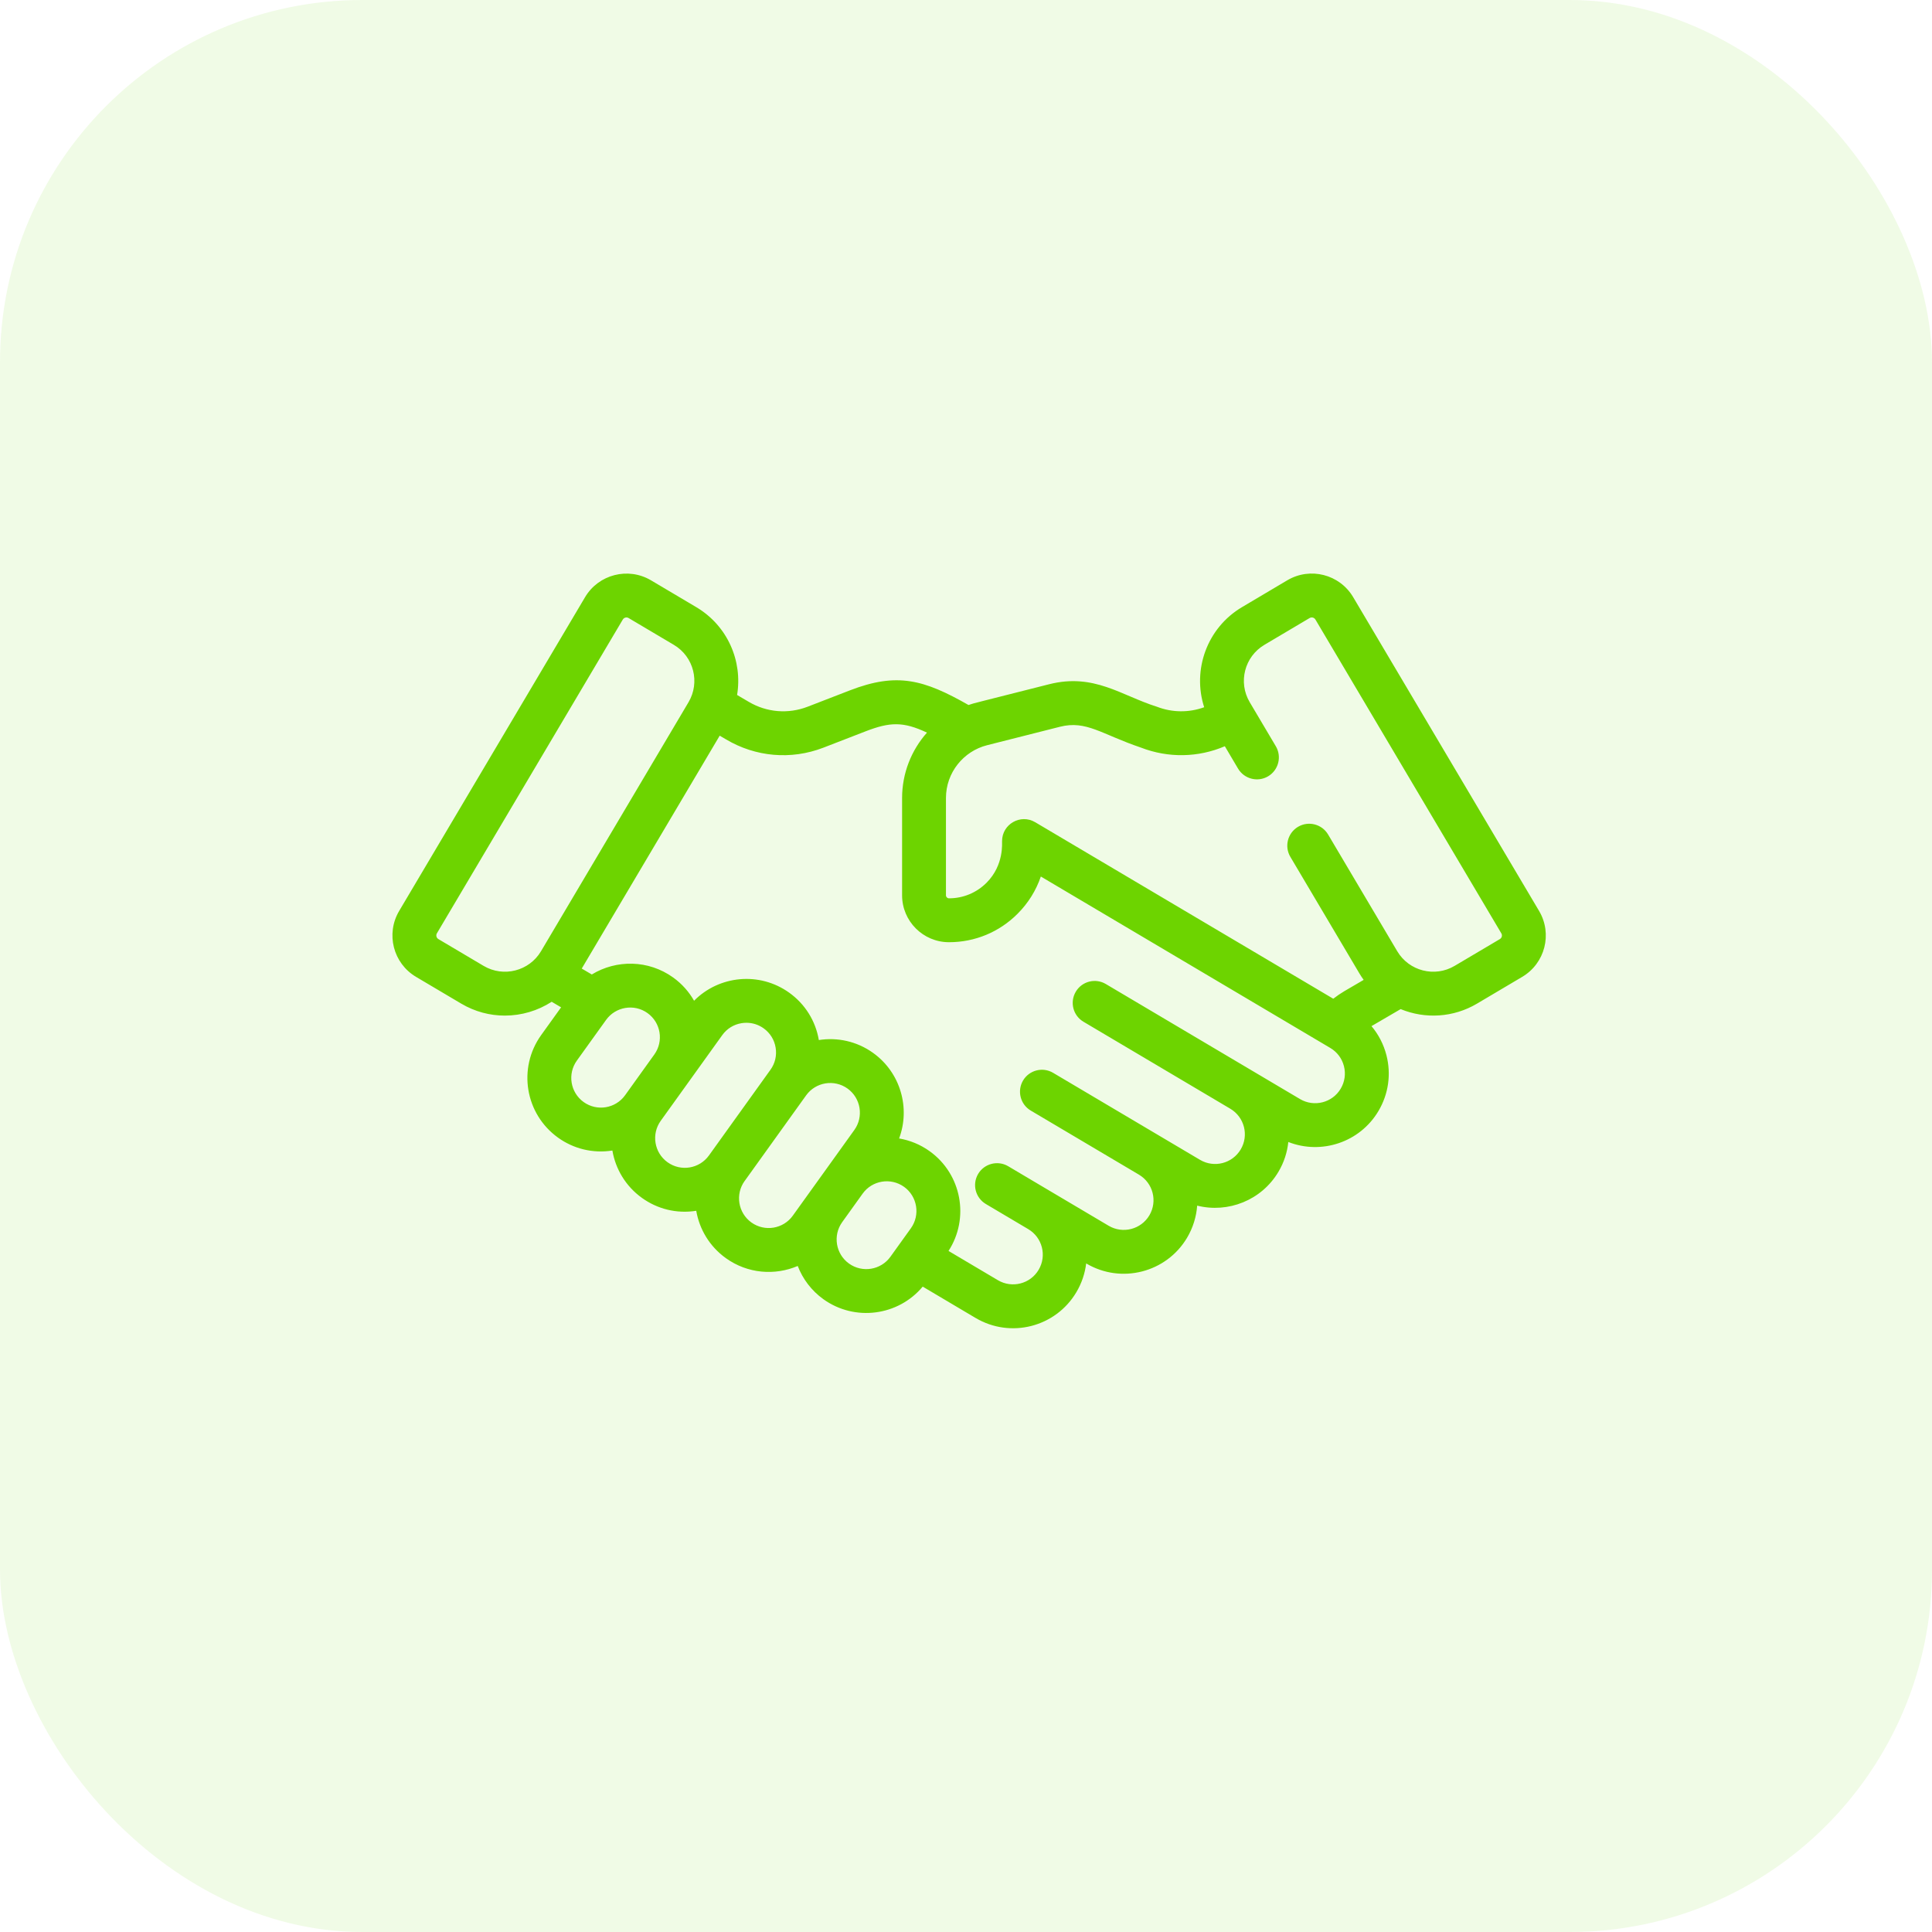 
<svg width="64px" height="64px" viewBox="0 0 64 64" version="1.1" xmlns="http://www.w3.org/2000/svg" xmlns:xlink="http://www.w3.org/1999/xlink">
    <title>Rectangle</title>
    <defs>
        <rect id="path-1" x="0" y="0" width="360" height="144" rx="10"></rect>
        <filter x="-4.2%" y="-10.4%" width="108.3%" height="120.8%" filterUnits="objectBoundingBox" id="filter-2">
            <feMorphology radius="5" operator="erode" in="SourceAlpha" result="shadowSpreadOuter1"></feMorphology>
            <feOffset dx="0" dy="0" in="shadowSpreadOuter1" result="shadowOffsetOuter1"></feOffset>
            <feGaussianBlur stdDeviation="10" in="shadowOffsetOuter1" result="shadowBlurOuter1"></feGaussianBlur>
            <feComposite in="shadowBlurOuter1" in2="SourceAlpha" operator="out" result="shadowBlurOuter1"></feComposite>
            <feColorMatrix values="0 0 0 0 0   0 0 0 0 0   0 0 0 0 0  0 0 0 0.3 0" type="matrix" in="shadowBlurOuter1"></feColorMatrix>
        </filter>
    </defs>
    <g id="Page-1" stroke="none" stroke-width="1" fill="none" fill-rule="evenodd">
        <g id="Dashboard-V3" transform="translate(-793, -168)">
            <g id="widget-01-copy" transform="translate(520, 144)">
                <g id="Rectangle">
                    <use fill="black" fill-opacity="1" filter="url(#filter-2)" xlink:href="#path-1"></use>
                    <rect stroke="#EAF0F7" stroke-width="1" stroke-linejoin="square" fill="#FFFFFF" fill-rule="evenodd" x="0.5" y="0.5" width="359" height="143" rx="10"></rect>
                </g>
                <rect id="Rectangle" fill-opacity="0.1" fill="#6DD400" x="273" y="24" width="64" height="64" rx="12"></rect>
                <g id="Group-3" transform="translate(286, 43)" fill="#6DD400">
                    <path d="M36.684,12.109 L35.186,12.996 C34.528,13.386 33.675,13.168 33.285,12.51 L30.995,8.644 C30.79,8.299 30.345,8.185 29.999,8.389 C29.654,8.594 29.54,9.04 29.745,9.385 L32.035,13.251 C32.078,13.324 32.125,13.393 32.173,13.46 L31.536,13.832 C31.408,13.908 31.284,13.992 31.166,14.084 L21.292,8.237 C20.809,7.95 20.195,8.3 20.195,8.862 C20.188,8.905 20.271,9.652 19.68,10.243 C19.347,10.575 18.906,10.758 18.436,10.758 L18.435,10.758 C18.381,10.758 18.336,10.713 18.336,10.658 L18.336,7.436 C18.336,6.594 18.915,5.884 19.699,5.686 L22.112,5.075 C22.988,4.854 23.483,5.321 24.795,5.765 C25.705,6.117 26.695,6.096 27.574,5.72 L28.012,6.461 C28.217,6.806 28.663,6.92 29.008,6.716 C29.353,6.511 29.467,6.065 29.263,5.72 L28.399,4.262 C28.008,3.602 28.226,2.752 28.885,2.361 L30.383,1.473 C30.449,1.435 30.535,1.455 30.575,1.523 L36.733,11.917 C36.773,11.984 36.751,12.07 36.684,12.109 M31.413,17.063 C31.137,17.53 30.532,17.684 30.065,17.408 C29.275,16.94 24.176,13.919 23.632,13.597 C23.287,13.392 22.841,13.506 22.637,13.851 C22.432,14.197 22.546,14.643 22.892,14.847 L27.755,17.728 L27.755,17.728 C28.222,18.005 28.378,18.608 28.1,19.076 C27.823,19.543 27.219,19.698 26.752,19.421 C24.953,18.356 23.493,17.49 21.886,16.539 C21.541,16.334 21.095,16.448 20.89,16.793 C20.686,17.139 20.8,17.585 21.145,17.789 L24.729,19.912 L24.729,19.912 C25.197,20.19 25.351,20.792 25.074,21.26 C24.797,21.727 24.193,21.881 23.726,21.605 L21.803,20.466 C21.802,20.466 21.802,20.465 21.802,20.465 L21.801,20.465 L20.398,19.633 C20.053,19.429 19.607,19.543 19.402,19.888 C19.198,20.234 19.312,20.679 19.657,20.884 L21.061,21.716 C21.061,21.716 21.061,21.716 21.061,21.716 C21.528,21.992 21.684,22.595 21.406,23.064 C21.13,23.531 20.525,23.685 20.058,23.409 L18.421,22.439 C19.123,21.355 18.856,19.896 17.796,19.135 C17.485,18.912 17.139,18.773 16.784,18.713 C17.16,17.708 16.836,16.535 15.923,15.879 C15.383,15.491 14.736,15.357 14.125,15.453 C14.017,14.818 13.669,14.261 13.145,13.885 C12.159,13.177 10.819,13.313 9.992,14.151 C9.824,13.855 9.591,13.59 9.298,13.38 C8.478,12.791 7.415,12.786 6.604,13.281 L6.271,13.085 L10.841,5.37 L11.059,5.498 C12.02,6.067 13.193,6.186 14.28,5.766 L15.677,5.225 C16.476,4.917 16.917,4.896 17.707,5.269 C17.19,5.851 16.883,6.614 16.883,7.436 L16.883,10.659 C16.883,11.515 17.579,12.211 18.434,12.212 L18.436,12.212 C19.294,12.212 20.101,11.878 20.707,11.271 C21.061,10.918 21.322,10.496 21.479,10.036 C22.417,10.592 30.169,15.183 31.068,15.715 C31.294,15.849 31.455,16.063 31.52,16.318 C31.585,16.572 31.547,16.837 31.413,17.063 M15.124,22.857 C14.684,22.541 14.583,21.926 14.898,21.486 L15.576,20.541 C15.892,20.1 16.508,20 16.949,20.316 C17.389,20.632 17.49,21.248 17.174,21.688 L16.496,22.632 C16.18,23.072 15.564,23.173 15.124,22.857 M11.891,21.496 C11.451,21.18 11.35,20.565 11.665,20.124 C11.665,20.124 11.666,20.124 11.666,20.124 L13.704,17.285 C14.02,16.845 14.635,16.744 15.076,17.06 C15.516,17.376 15.617,17.992 15.301,18.432 L14.396,19.693 L14.396,19.693 L13.263,21.27 C12.947,21.711 12.332,21.812 11.891,21.496 M9.113,19.501 C8.672,19.185 8.571,18.569 8.887,18.129 L9.856,16.78 L9.856,16.78 C9.856,16.78 9.856,16.78 9.856,16.78 L10.925,15.291 C11.078,15.077 11.305,14.936 11.565,14.894 C11.618,14.885 11.672,14.881 11.726,14.881 C11.93,14.881 12.128,14.944 12.297,15.065 C12.511,15.219 12.652,15.445 12.694,15.705 C12.737,15.964 12.676,16.224 12.523,16.437 L10.485,19.276 C10.168,19.717 9.554,19.818 9.113,19.501 M6.334,17.507 C5.893,17.19 5.792,16.576 6.109,16.134 L7.078,14.785 C7.386,14.355 8.001,14.238 8.45,14.56 C8.891,14.876 8.992,15.491 8.675,15.932 L7.707,17.281 C7.391,17.722 6.775,17.823 6.334,17.507 M3.02,12.996 L1.523,12.109 C1.456,12.07 1.434,11.983 1.473,11.917 L7.631,1.523 C7.671,1.456 7.758,1.434 7.824,1.474 L9.321,2.361 C9.987,2.755 10.195,3.609 9.808,4.262 L4.922,12.51 C4.532,13.168 3.679,13.386 3.02,12.996 M37.984,11.176 L31.826,0.782 C31.377,0.024 30.401,-0.226 29.643,0.223 L28.145,1.111 C26.982,1.799 26.491,3.193 26.89,4.428 C26.385,4.611 25.832,4.608 25.323,4.411 C24.14,4.039 23.241,3.291 21.756,3.666 C19.235,4.308 19.311,4.276 19.083,4.354 C17.607,3.514 16.72,3.263 15.152,3.87 L13.756,4.41 C13.109,4.66 12.396,4.601 11.798,4.246 L11.417,4.022 C11.603,2.907 11.109,1.731 10.062,1.111 L10.062,1.111 L8.564,0.223 C7.808,-0.224 6.829,0.026 6.381,0.782 L0.223,11.176 C-0.226,11.934 0.024,12.911 0.782,13.36 L2.28,14.247 C2.733,14.515 3.231,14.643 3.723,14.643 C4.272,14.643 4.813,14.484 5.275,14.185 L5.587,14.369 L4.928,15.287 C4.143,16.381 4.393,17.902 5.487,18.687 C5.993,19.05 6.628,19.216 7.286,19.113 C7.39,19.723 7.724,20.293 8.265,20.682 C8.773,21.047 9.406,21.213 10.064,21.109 C10.169,21.718 10.503,22.288 11.044,22.677 C11.77,23.198 12.673,23.258 13.426,22.937 C13.591,23.365 13.877,23.751 14.276,24.038 C15.319,24.786 16.756,24.591 17.566,23.621 L19.317,24.659 C20.476,25.345 21.97,24.964 22.657,23.804 C22.832,23.508 22.941,23.185 22.981,22.853 L22.985,22.855 C24.141,23.54 25.639,23.157 26.324,22.001 C26.522,21.666 26.631,21.302 26.658,20.938 C27.677,21.194 28.788,20.766 29.35,19.817 C29.535,19.505 29.642,19.169 29.677,18.83 C30.77,19.259 32.046,18.845 32.663,17.804 C32.995,17.243 33.089,16.588 32.928,15.957 C32.835,15.596 32.666,15.268 32.432,14.992 L33.398,14.428 C34.214,14.763 35.146,14.709 35.927,14.247 L37.425,13.36 C38.183,12.911 38.433,11.934 37.984,11.176" id="Fill-1"></path>
                </g>
            </g>
        </g>
    </g>
</svg>
